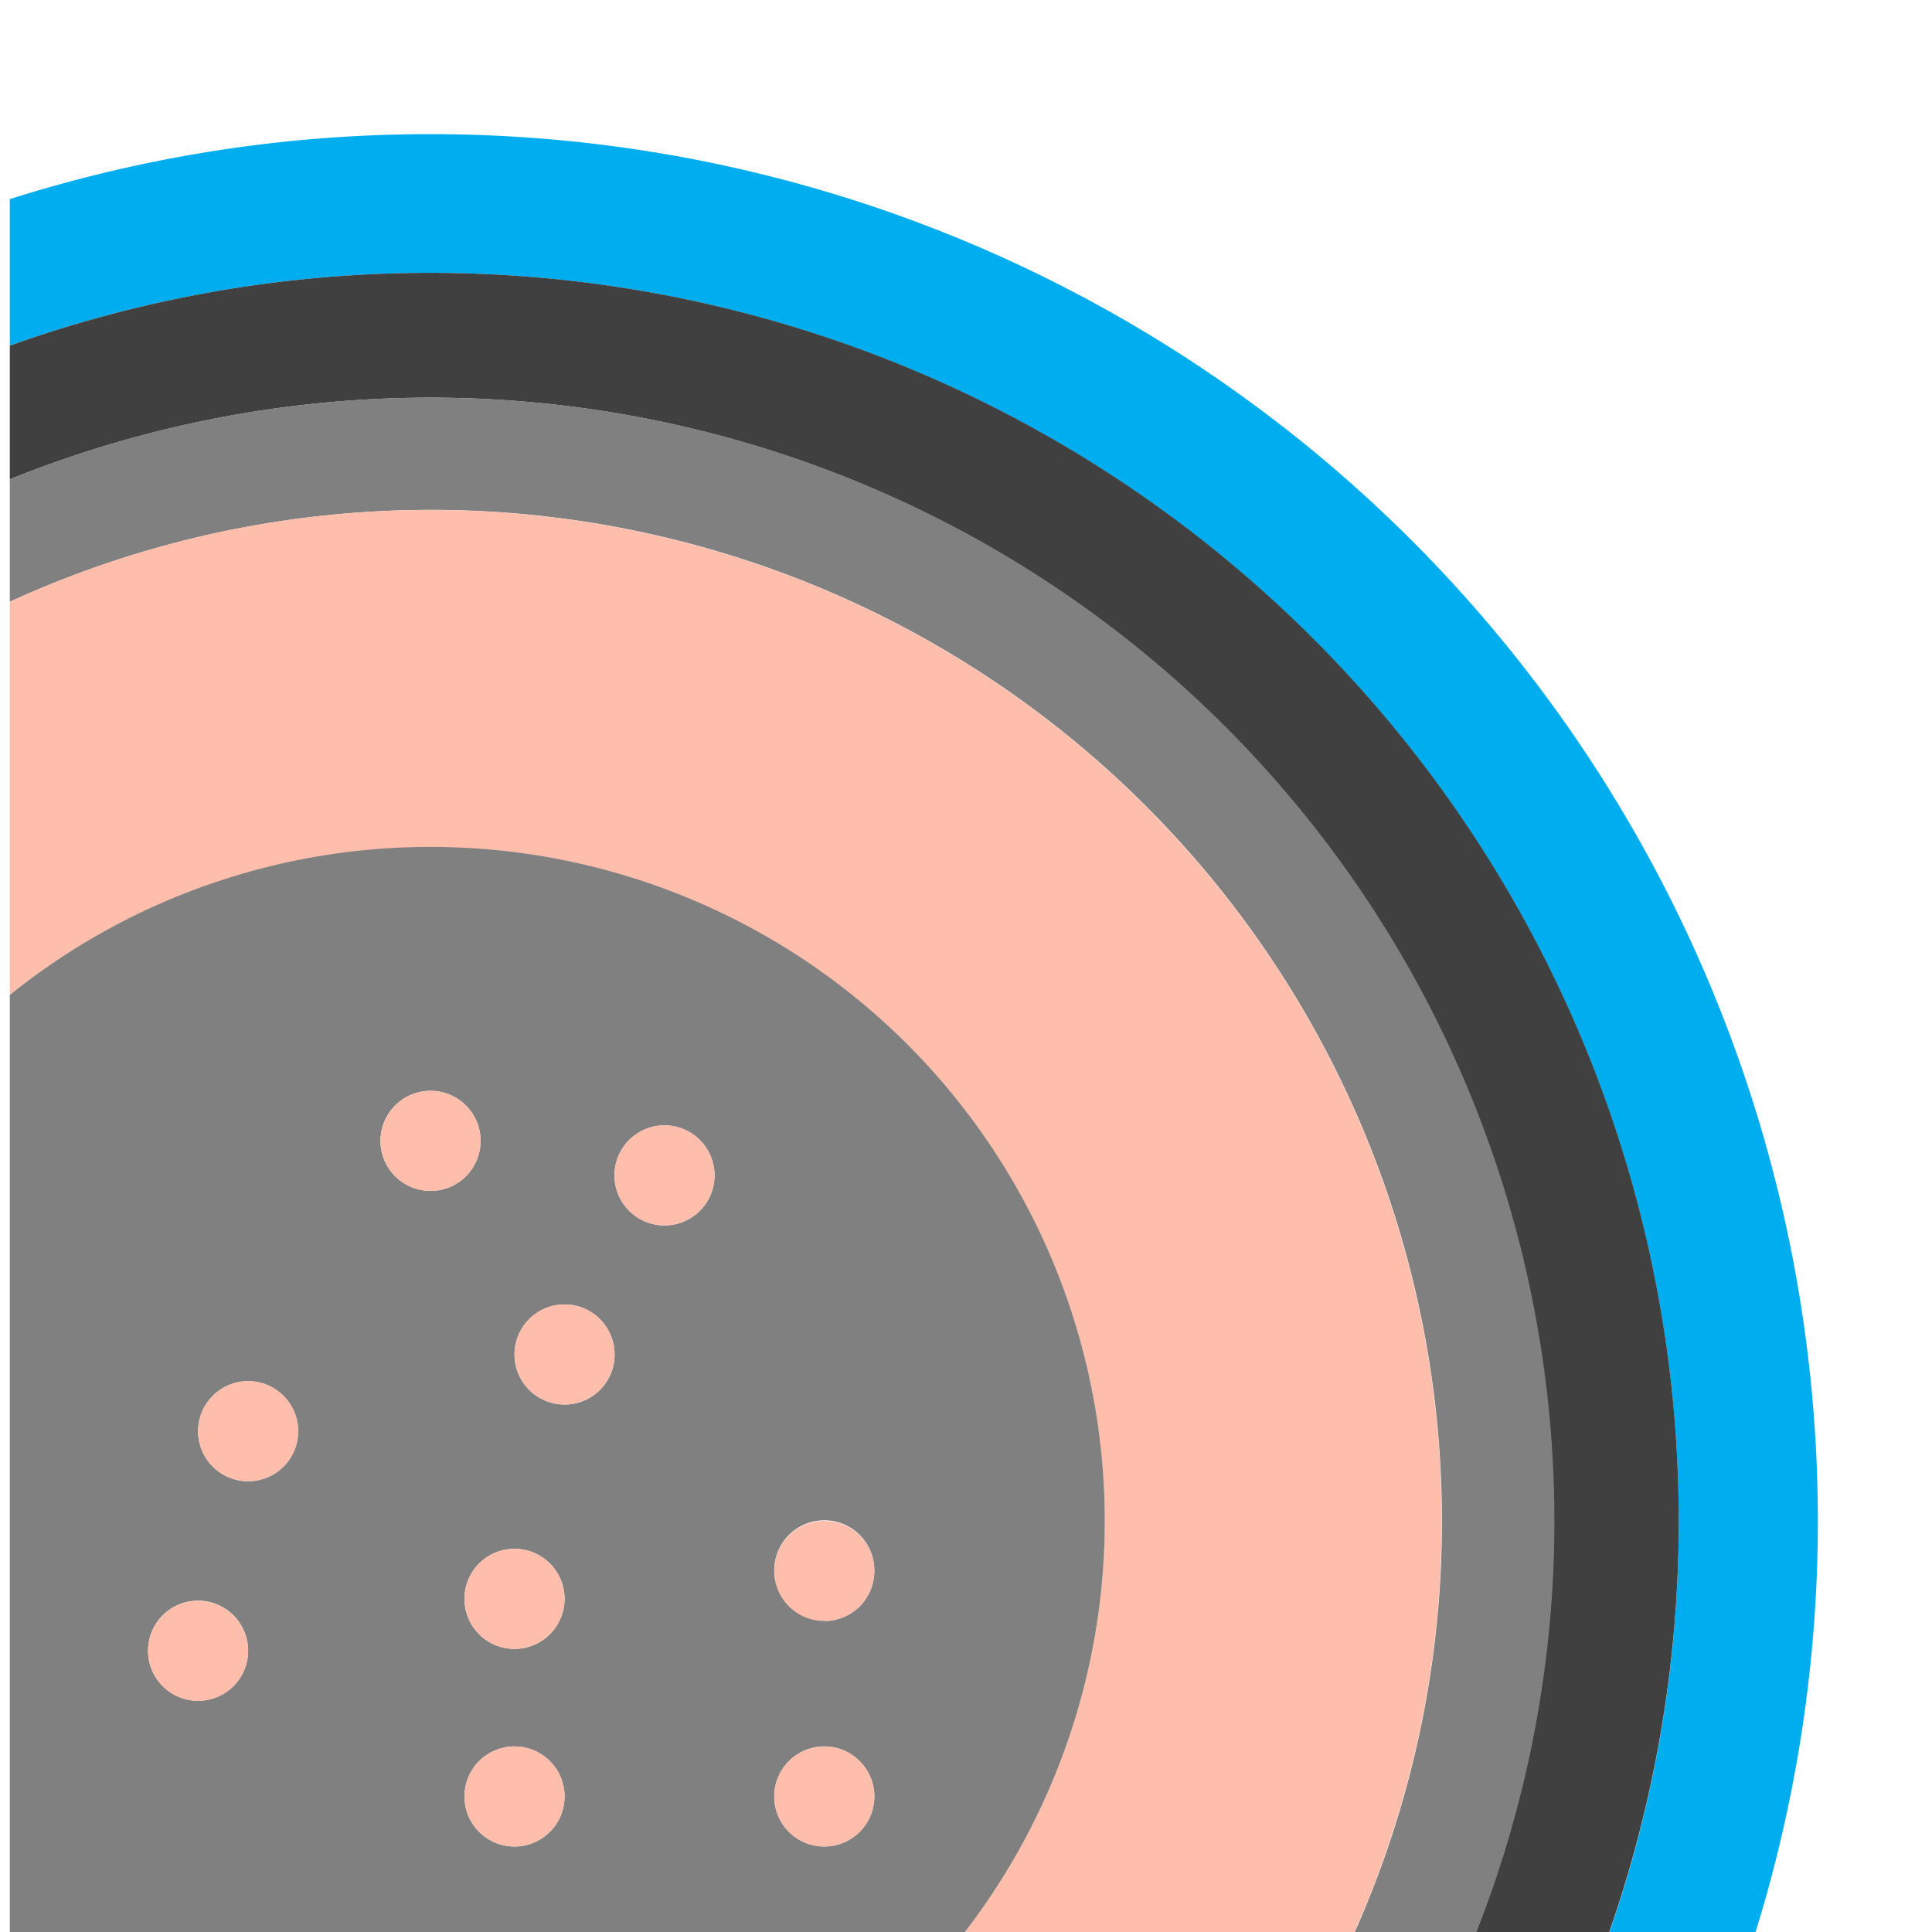 <svg id="Layer_1" data-name="Layer 1" xmlns="http://www.w3.org/2000/svg" viewBox="0 0 128.16 128.16"><defs><style>.cls-1{fill:#00aeef;}.cls-2{fill:#404040;}.cls-3{fill:gray;}.cls-4{fill:#ffbeab;}</style></defs><path class="cls-1" d="M28.56,8.9A91.91,91.91,0,0,0,.65,13.21v9.72a82.84,82.84,0,0,1,110.71,78,82.53,82.53,0,0,1-4.84,27.92h9.72A92,92,0,0,0,28.56,8.9Z"/><path class="cls-2" d="M28.56,18.1A82.71,82.71,0,0,0,.65,22.93V31.8a74.53,74.53,0,0,1,102.43,69.09,74.26,74.26,0,0,1-5.43,27.92h8.87a82.81,82.81,0,0,0-78-110.71Z"/><path class="cls-3" d="M28.56,26.38A74.2,74.2,0,0,0,.65,31.8v8.12a67.06,67.06,0,0,1,95,61,66.77,66.77,0,0,1-6.09,27.92h8.11A74.51,74.51,0,0,0,28.56,26.38Z"/><path class="cls-4" d="M28.56,33.83A66.76,66.76,0,0,0,.65,39.92V66a44.7,44.7,0,0,1,62.83,62.83H89.54a66.77,66.77,0,0,0,6.09-27.92A67.06,67.06,0,0,0,28.56,33.83Z"/><path class="cls-3" d="M28.56,56.18A44.48,44.48,0,0,0,.65,66v62.83H63.48A44.71,44.71,0,0,0,28.56,56.18ZM13.14,112.82a3.32,3.32,0,1,1,3.32-3.32A3.32,3.32,0,0,1,13.14,112.82Zm3.32-14.56a3.32,3.32,0,1,1,3.32-3.32A3.32,3.32,0,0,1,16.46,98.26Zm8.78-22.62A3.32,3.32,0,1,1,28.56,79,3.32,3.32,0,0,1,25.24,75.64Zm8.89,46.85a3.32,3.32,0,1,1,3.32-3.32A3.32,3.32,0,0,1,34.13,122.49Zm0-13.11a3.32,3.32,0,1,1,3.32-3.32A3.32,3.32,0,0,1,34.13,109.38Zm3.32-16.21a3.32,3.32,0,1,1,3.32-3.32A3.31,3.31,0,0,1,37.45,93.17Zm6.64-11.88A3.32,3.32,0,1,1,47.4,78,3.32,3.32,0,0,1,44.09,81.29Zm10.63,41.2A3.32,3.32,0,1,1,58,119.17,3.32,3.32,0,0,1,54.72,122.49Zm0-15A3.32,3.32,0,1,1,58,104.21,3.32,3.32,0,0,1,54.72,107.53Z"/><path class="cls-4" d="M31.88,75.64A3.32,3.32,0,1,0,28.56,79,3.31,3.31,0,0,0,31.88,75.64Z"/><path class="cls-4" d="M37.45,86.53a3.32,3.32,0,1,0,3.32,3.32A3.32,3.32,0,0,0,37.45,86.53Z"/><path class="cls-4" d="M44.09,74.65A3.32,3.32,0,1,0,47.4,78,3.32,3.32,0,0,0,44.09,74.65Z"/><path class="cls-4" d="M54.72,100.89A3.32,3.32,0,1,0,58,104.21,3.32,3.32,0,0,0,54.72,100.89Z"/><path class="cls-4" d="M34.13,102.74a3.32,3.32,0,1,0,3.32,3.32A3.32,3.32,0,0,0,34.13,102.74Z"/><circle class="cls-4" cx="16.46" cy="94.94" r="3.32"/><path class="cls-4" d="M13.14,106.19a3.32,3.32,0,1,0,3.32,3.31A3.32,3.32,0,0,0,13.14,106.19Z"/><path class="cls-4" d="M34.13,115.85a3.32,3.32,0,1,0,3.32,3.32A3.31,3.31,0,0,0,34.13,115.85Z"/><path class="cls-4" d="M54.72,115.85A3.32,3.32,0,1,0,58,119.17,3.32,3.32,0,0,0,54.72,115.85Z"/></svg>